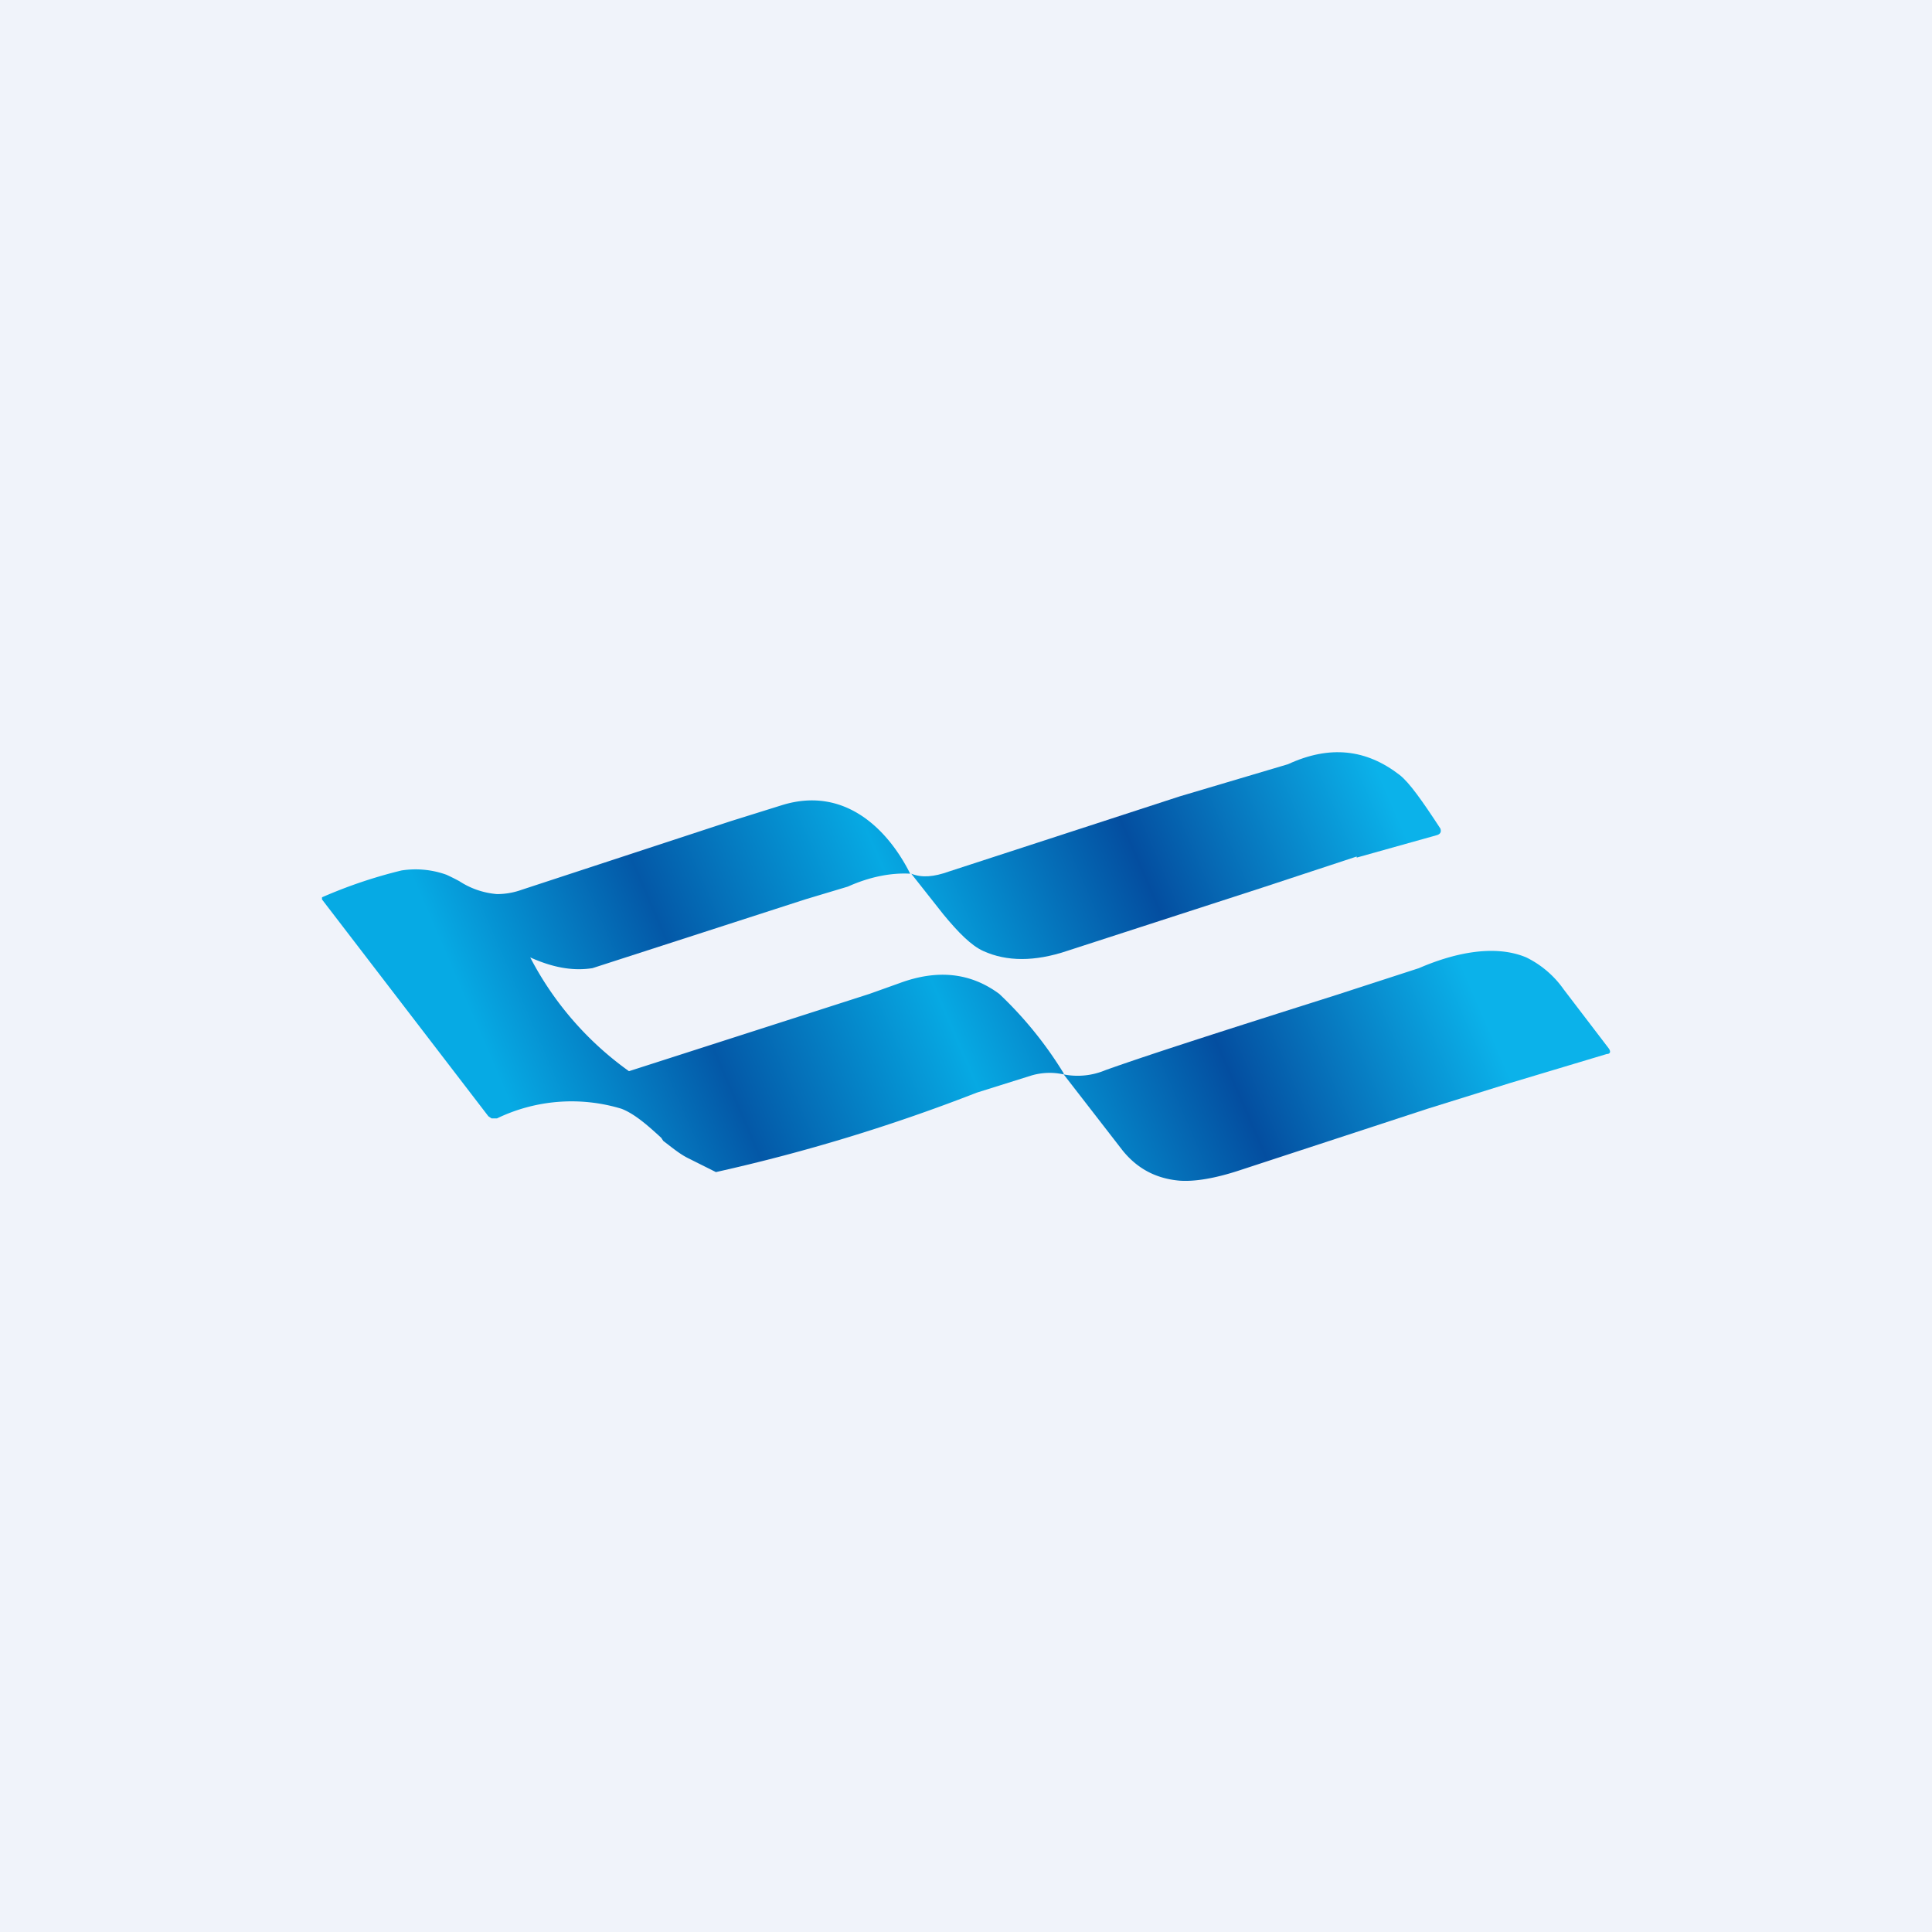 <!-- by TradingView --><svg width="18" height="18" viewBox="0 0 18 18" xmlns="http://www.w3.org/2000/svg"><path fill="#F0F3FA" d="M0 0h18v18H0z"/><path d="m12.64 7.98-.88.29-1.82.59c-.3.1-.56.1-.78 0-.11-.05-.23-.17-.37-.34l-.3-.38c.1.04.21.03.35-.02l2.15-.7L12 7.12c.39-.18.73-.14 1.04.1.09.07.21.24.38.5.01.03 0 .05-.03.06l-.75.21Z" fill="url(#a)"/><path d="M9.91 10a3.6 3.6 0 0 0-.6-.74c-.27-.2-.58-.23-.93-.1l-.28.1-2.24.72a3 3 0 0 1-.92-1.06c.2.09.39.13.58.1l1.98-.64.4-.12c.2-.09.4-.13.58-.12-.2-.4-.6-.82-1.19-.64l-.48.15-1.95.64a.68.68 0 0 1-.23.04.75.75 0 0 1-.35-.12 2.16 2.16 0 0 0-.12-.06.85.85 0 0 0-.42-.04 4.5 4.5 0 0 0-.74.25v.02l1.55 2.02.03.02h.05a1.6 1.6 0 0 1 1.16-.09c.13.05.26.17.37.27l.02.03c.08.06.15.12.23.16l.26.13a16.65 16.65 0 0 0 2.43-.74l.51-.16a.6.6 0 0 1 .3-.01Z" fill="url(#b)"/><path d="M12.45 9.27c-1.01.32-1.73.55-2.15.7a.67.67 0 0 1-.39.04l.55.71c.13.16.3.26.53.28.14.01.33-.02.57-.1l1.74-.57.77-.24.9-.27c.03 0 .04-.02.02-.05l-.42-.55a.92.92 0 0 0-.35-.3c-.31-.13-.7-.03-1 .1l-.77.25Z" fill="url(#c)"/><defs><linearGradient id="a" x1="12.77" y1="7.02" x2="4.66" y2="10.52" gradientUnits="userSpaceOnUse"><stop stop-color="#0BB2EA"/><stop offset=".27" stop-color="#044EA0"/><stop offset=".52" stop-color="#06A9E3"/></linearGradient><linearGradient id="b" x1="12.77" y1="7.02" x2="4.66" y2="10.52" gradientUnits="userSpaceOnUse"><stop offset=".27" stop-color="#044EA0"/><stop offset=".52" stop-color="#06A9E3"/><stop offset=".76" stop-color="#0458A7"/><stop offset=".98" stop-color="#06AAE4"/></linearGradient><linearGradient id="c" x1="12.77" y1="7.02" x2="4.66" y2="10.52" gradientUnits="userSpaceOnUse"><stop stop-color="#0BB2EA"/><stop offset=".27" stop-color="#044EA0"/><stop offset=".52" stop-color="#06A9E3"/></linearGradient></defs></svg>